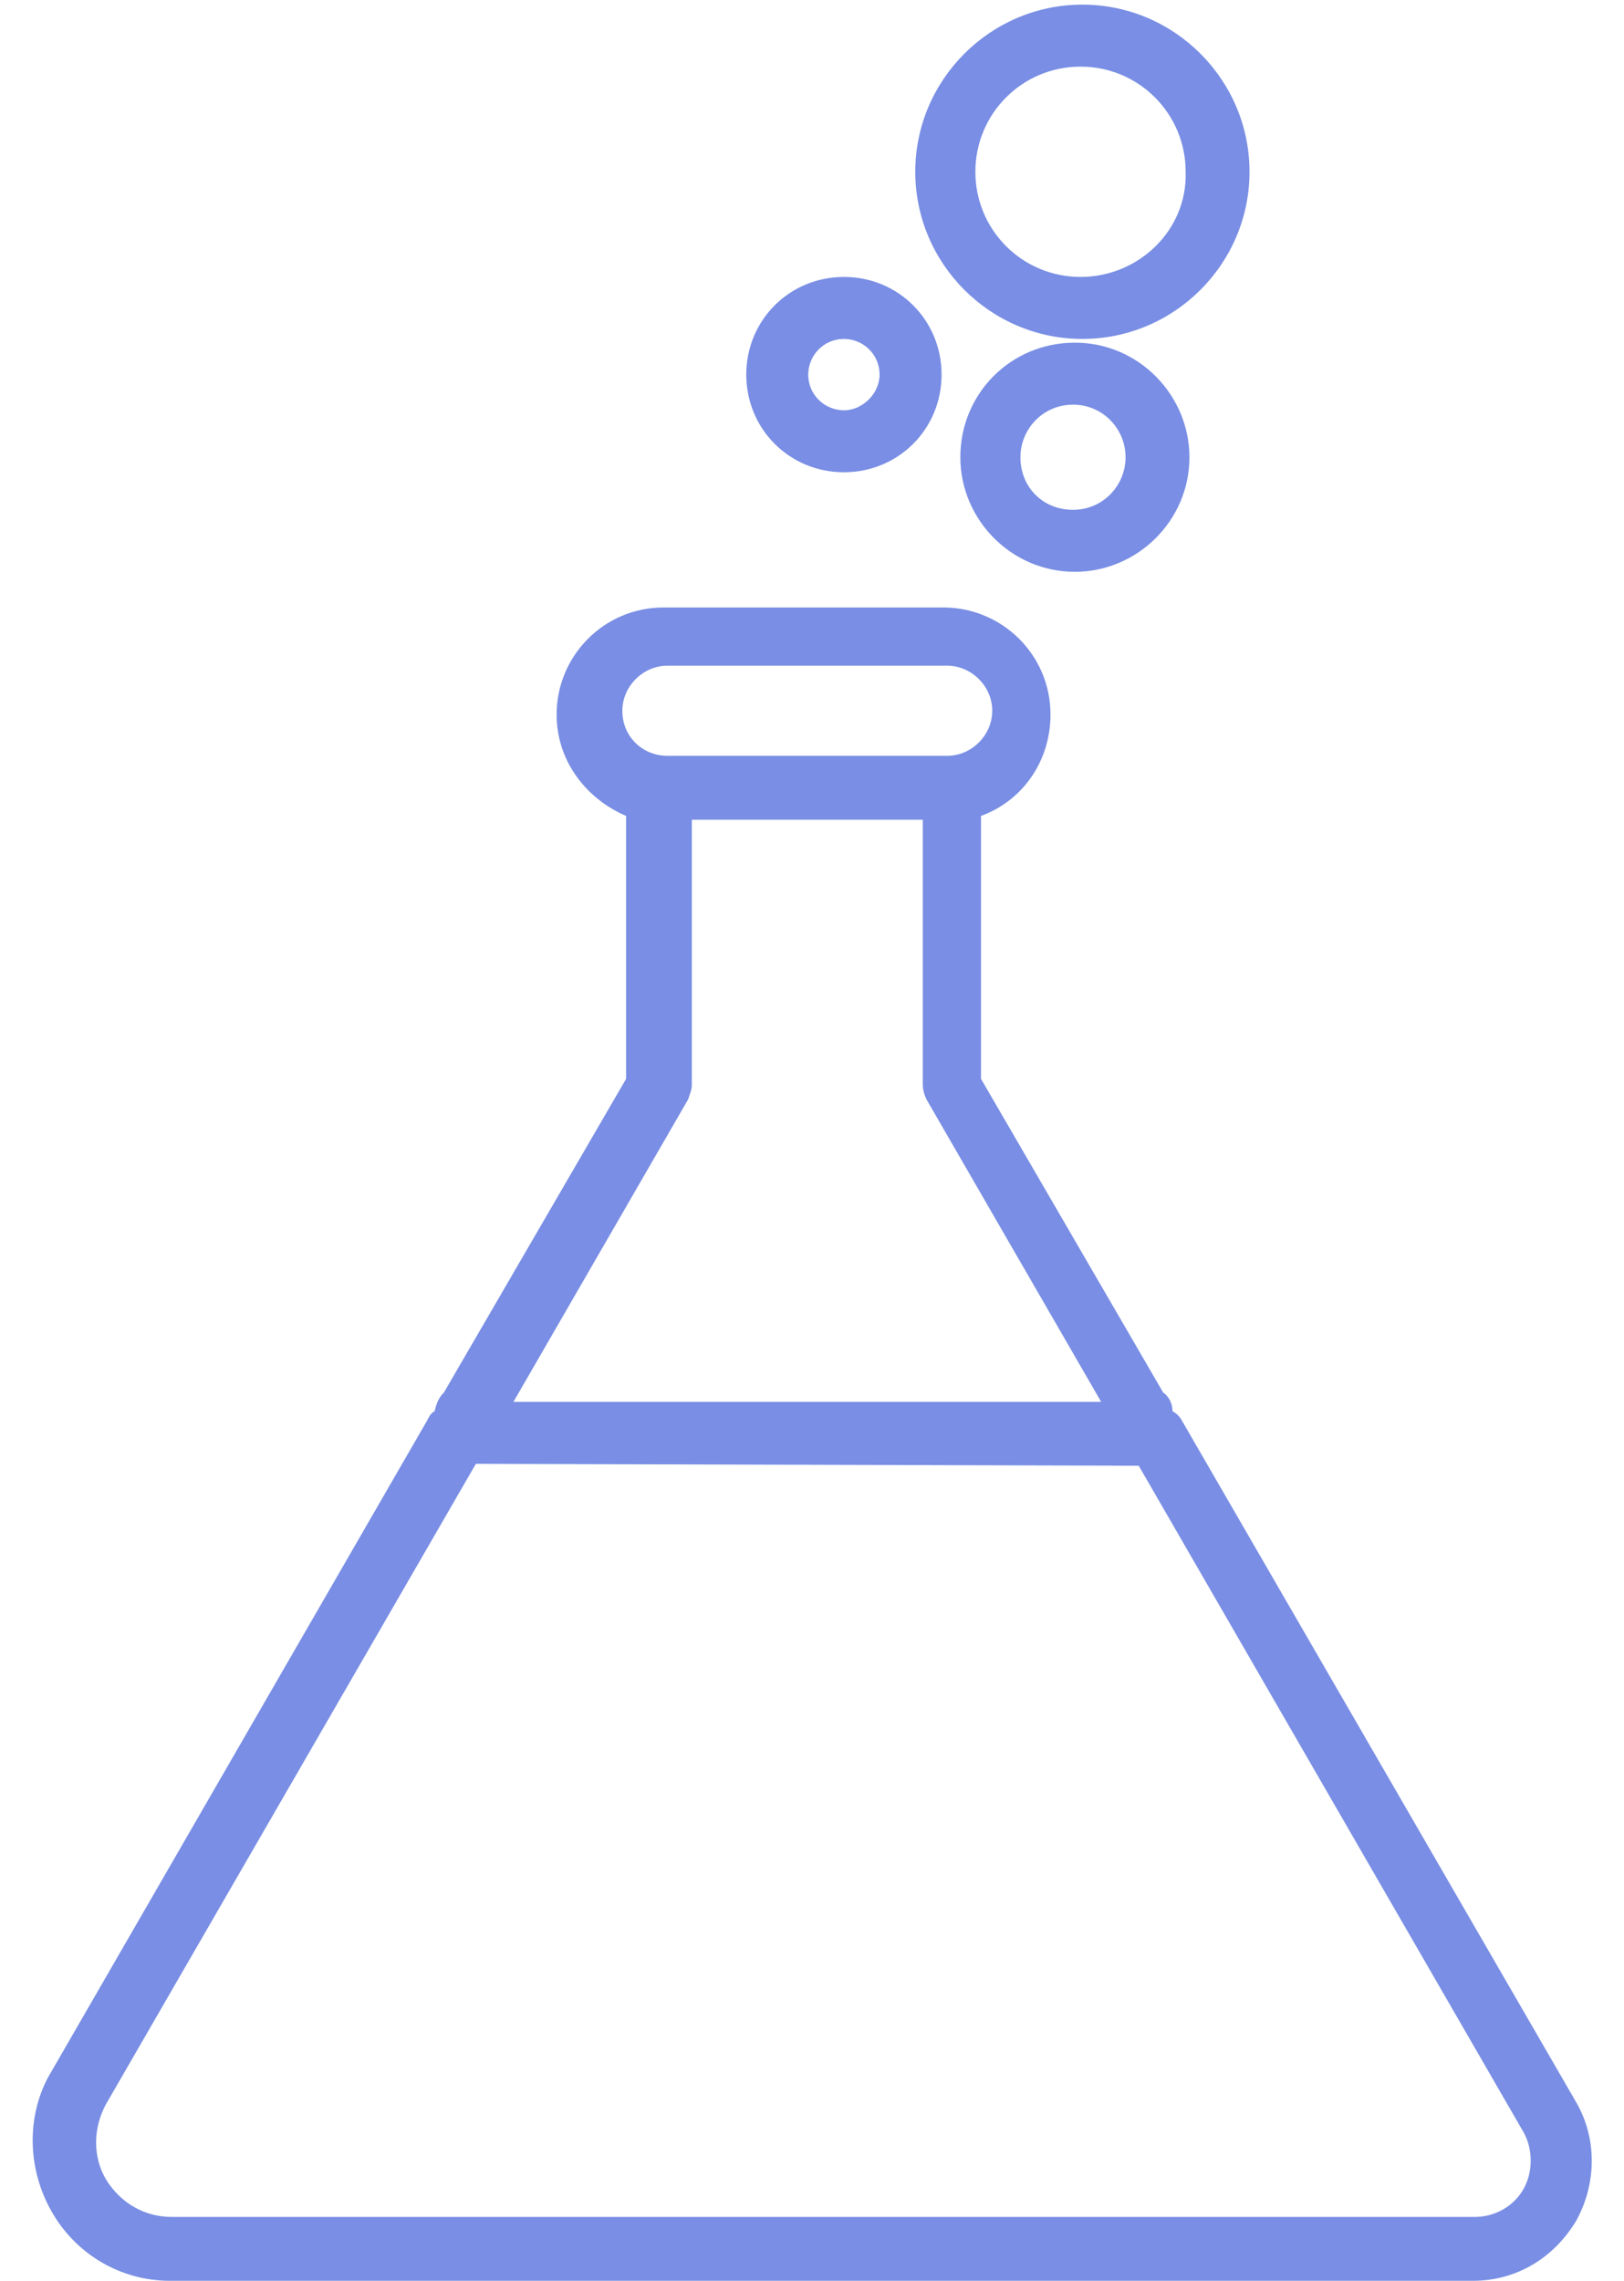 <svg width="47" height="66" viewBox="0 0 47 66" fill="none" xmlns="http://www.w3.org/2000/svg">
<path d="M24.424 8.014C22.848 8.014 21.598 9.264 21.598 10.84C21.598 12.416 22.848 13.666 24.424 13.666C26 13.666 27.25 12.416 27.25 10.84C27.25 9.264 26 8.014 24.424 8.014ZM24.424 11.873C23.88 11.873 23.391 11.438 23.391 10.84C23.391 10.297 23.826 9.808 24.424 9.808C24.967 9.808 25.456 10.242 25.456 10.84C25.456 11.384 24.967 11.873 24.424 11.873Z" fill="#798EE4"/>
<path d="M36.162 4.971C36.162 2.308 33.988 0.134 31.325 0.134C28.663 0.134 26.489 2.308 26.489 4.971C26.489 7.634 28.663 9.808 31.325 9.808C33.988 9.808 36.162 7.634 36.162 4.971ZM31.271 8.014C29.586 8.014 28.228 6.656 28.228 4.971C28.228 3.286 29.586 1.928 31.271 1.928C32.956 1.928 34.314 3.286 34.314 4.971C34.369 6.656 32.956 8.014 31.271 8.014Z" fill="#798EE4"/>
<path d="M27.793 13.232C27.793 15.025 29.26 16.547 31.108 16.547C32.901 16.547 34.423 15.079 34.423 13.232C34.423 11.438 32.956 9.916 31.108 9.916C29.26 9.916 27.793 11.384 27.793 13.232ZM32.575 13.232C32.575 14.047 31.923 14.753 31.054 14.753C30.184 14.753 29.532 14.101 29.532 13.232C29.532 12.416 30.184 11.71 31.054 11.71C31.923 11.71 32.575 12.416 32.575 13.232Z" fill="#798EE4"/>
<path d="M1.49 63.99C2.197 65.24 3.501 66.001 4.914 66.001H42.629C43.879 66.001 44.966 65.348 45.618 64.261C46.216 63.175 46.216 61.87 45.618 60.838L34.206 41.111C34.151 41.002 34.043 40.893 33.934 40.839C33.934 40.621 33.825 40.404 33.662 40.295L28.391 31.22V23.611C29.586 23.177 30.402 22.035 30.402 20.677C30.402 18.938 28.989 17.579 27.304 17.579H19.206C17.467 17.579 16.109 18.992 16.109 20.677C16.109 22.035 16.978 23.122 18.12 23.611V31.22L12.848 40.295C12.685 40.458 12.631 40.621 12.576 40.839C12.468 40.893 12.413 41.002 12.359 41.111L1.381 60.131C0.784 61.273 0.784 62.74 1.49 63.99ZM18.011 20.568C18.011 19.862 18.609 19.264 19.315 19.264H27.413C28.119 19.264 28.717 19.862 28.717 20.568C28.717 21.275 28.119 21.872 27.413 21.872H19.315C18.609 21.872 18.011 21.329 18.011 20.568ZM19.913 31.817C19.967 31.654 20.022 31.546 20.022 31.383V23.72H26.706V31.383C26.706 31.546 26.76 31.709 26.815 31.817L31.869 40.567H14.859L19.913 31.817ZM3.066 60.892L13.772 42.36L32.956 42.415L44.096 61.707C44.368 62.196 44.368 62.849 44.096 63.338C43.825 63.827 43.281 64.153 42.684 64.153H4.968C4.207 64.153 3.501 63.772 3.066 63.066C2.686 62.414 2.686 61.599 3.066 60.892Z" fill="#798EE4"/>
</svg>
